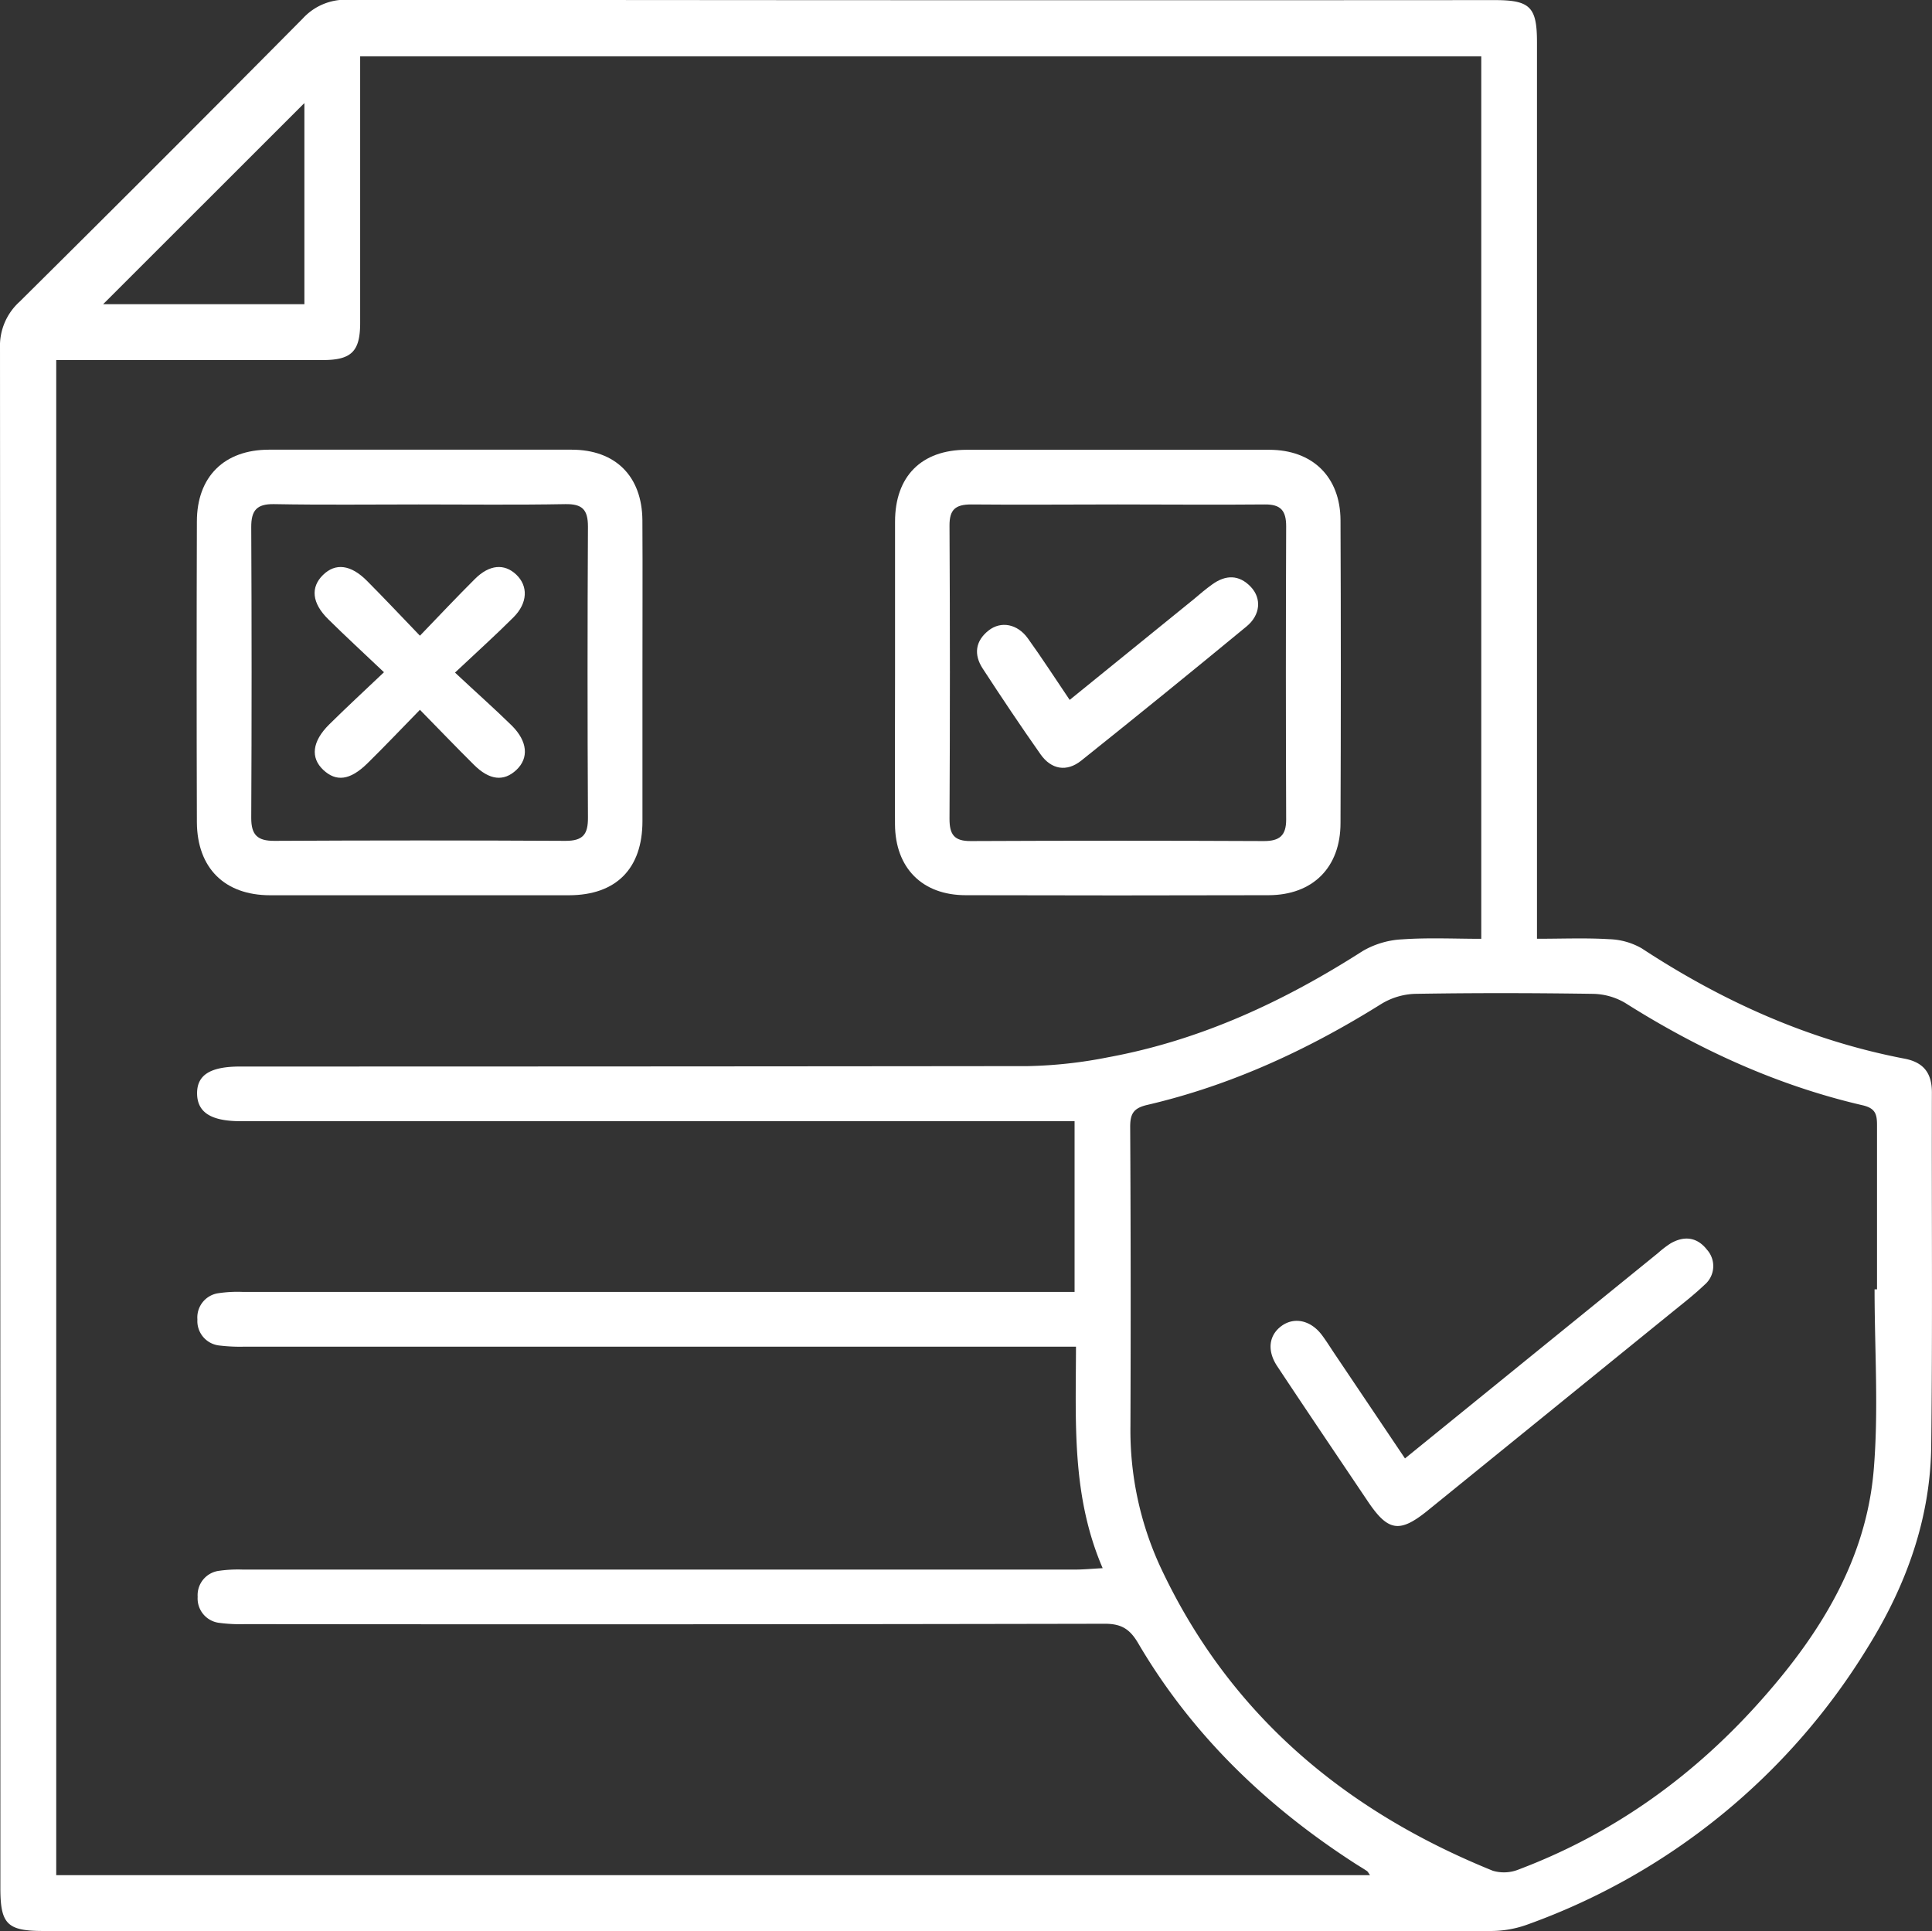 <svg id="Layer_1" data-name="Layer 1" xmlns="http://www.w3.org/2000/svg" viewBox="0 0 370.73 370.63"><rect x="0" y="0" width="370.73" height="370.63" fill="#333333" stroke="none"/><defs><style>.cls-1{fill:#fff;}</style></defs><path class="cls-1" d="M-660.67,726.78c4.87,0,9.35-.19,13.8.08a13.32,13.32,0,0,1,6.3,1.76c15.52,10.18,32.13,17.66,50.43,21.17,3.71.71,5.26,2.82,5.25,6.52-.06,22.63.14,45.26-.13,67.88-.17,13.95-4.84,26.76-12.13,38.49a126.64,126.64,0,0,1-65.6,53.37,20.55,20.55,0,0,1-6.92,1.15q-138.78.09-277.56,0c-7,0-8.3-1.3-8.3-8.27q0-147.76-.07-295.52a11.41,11.41,0,0,1,3.74-8.87q27.3-27.06,54.36-54.37a11.1,11.1,0,0,1,8.56-3.6q110.09.14,220.17.07c6.78,0,8.1,1.32,8.1,8.08q0,83.43,0,166.88Zm-88.46,78.28H-908.64a32.77,32.77,0,0,1-4.86-.22,4.72,4.72,0,0,1-4.22-5,4.7,4.7,0,0,1,4.11-5.05,24.68,24.68,0,0,1,4.47-.24q77.46,0,154.92,0h4.82V761.79h-160c-5.68,0-8.33-1.67-8.38-5.27s2.52-5.22,8.27-5.22q75.59,0,151.17-.08a87.51,87.51,0,0,0,15.44-1.71c17.7-3.26,33.68-10.7,48.76-20.36a16.66,16.66,0,0,1,7.63-2.26c5-.35,10.13-.1,15.15-.1V557.43H-886.49v4.29q0,23.44,0,46.88c0,5.46-1.67,7.12-7.17,7.12q-23.62,0-47.26,0h-3.89V906.49h252.11c-.32-.44-.42-.68-.6-.8-.72-.49-1.48-.93-2.21-1.4-17.06-11-31.38-24.74-41.7-42.34-1.6-2.72-3.24-3.72-6.42-3.71q-82.51.16-165,.07a30.27,30.27,0,0,1-4.86-.24,4.71,4.71,0,0,1-4.18-5,4.71,4.71,0,0,1,4.15-5,25.68,25.68,0,0,1,4.48-.23q79.89,0,159.79,0c1.53,0,3.06-.15,5.24-.27C-750,833.66-749.15,819.58-749.13,805.06Zm153.24-11h.47c0-10.49,0-21,0-31.49,0-2.11-.3-3.27-2.79-3.84-16.34-3.79-31.36-10.68-45.51-19.62a12.59,12.59,0,0,0-6.24-1.76c-11.37-.17-22.75-.19-34.12,0a13.27,13.27,0,0,0-6.56,2c-14,8.75-28.75,15.57-44.83,19.32-2.66.62-3.27,1.73-3.26,4.28q.16,28.68.05,57.36A62.49,62.49,0,0,0-733,847.19c13.18,28.3,35.34,46.9,63.86,58.45a7.52,7.52,0,0,0,5-.26c18.51-7,34.05-18.3,47-33.06,11-12.49,19.6-26.5,21.07-43.42C-595.08,817.37-595.89,805.69-595.89,794.08Zm-301.3-227.66L-935.81,605h38.62Z" transform="translate(955.6 -546.62)"/><path class="cls-1" d="M-783.85,675.59c0-9.62,0-19.24,0-28.86,0-8.71,5.07-13.78,13.7-13.79q29,0,58.1,0c8.31,0,13.65,5.2,13.68,13.54q.12,29,0,58.09c0,8.54-5.33,13.83-13.81,13.85q-29.05.08-58.11,0c-8.35,0-13.52-5.23-13.57-13.6C-783.9,695.08-783.85,685.33-783.85,675.59Zm42.76-32.16c-9.38,0-18.75.09-28.13,0-3.07,0-4.2,1-4.18,4.09q.15,28.13,0,56.25c0,3,.89,4.28,4.07,4.26q28.13-.13,56.26,0c3,0,4.28-1.05,4.27-4.14q-.11-28.12,0-56.25c0-3-1-4.26-4.16-4.21C-722.34,643.52-731.71,643.43-741.09,643.43Z" transform="translate(955.6 -546.62)"/><path class="cls-1" d="M-832.32,676.09c0,9.37,0,18.74,0,28.11,0,9.13-5.06,14.21-14.08,14.23q-28.68,0-57.36,0c-8.75,0-14-5.23-14.06-14q-.09-28.86,0-57.72c0-8.62,5.27-13.78,13.81-13.79q29.06,0,58.1,0c8.41,0,13.51,5.09,13.58,13.54C-832.27,656.35-832.33,666.22-832.32,676.09Zm-42.94-32.66c-9.25,0-18.5.11-27.75-.06-3.32-.06-4.39,1.2-4.38,4.39q.14,27.93,0,55.87c0,3.24,1.22,4.38,4.45,4.36q27.95-.15,55.88,0c3.34,0,4.3-1.27,4.28-4.44q-.15-27.93,0-55.87c0-3.27-1.09-4.37-4.36-4.31C-856.51,643.54-865.89,643.43-875.26,643.43Z" transform="translate(955.6 -546.62)"/><path class="cls-1" d="M-686,826.51l48.57-39.43a19.63,19.63,0,0,1,2.37-1.82c2.63-1.53,5.11-1.24,7,1.18a4.7,4.7,0,0,1-.47,6.76c-2,1.91-4.16,3.58-6.29,5.31l-46.82,38c-5.38,4.36-7.59,4-11.42-1.66-5.85-8.7-11.72-17.38-17.51-26.12-1.95-3-1.5-5.91.89-7.65s5.57-1.15,7.76,1.78c.82,1.1,1.55,2.27,2.31,3.41Z" transform="translate(955.6 -546.62)"/><path class="cls-1" d="M-750.34,680.94l23.86-19.36c1.16-1,2.29-1.94,3.5-2.81,2.58-1.86,5.14-1.9,7.4.48,2.1,2.22,1.85,5.39-.82,7.59q-15.76,13-31.72,25.75c-2.79,2.23-5.75,1.72-7.81-1.21-3.81-5.41-7.49-10.92-11.1-16.46-1.74-2.66-1.44-5.28,1.14-7.31,2.36-1.85,5.51-1.27,7.51,1.5C-755.68,672.86-753.18,676.74-750.34,680.94Z" transform="translate(955.6 -546.62)"/><path class="cls-1" d="M-868.29,675.7c4,3.75,7.56,6.89,10.92,10.19,3,3,3.29,6.19.87,8.48s-5.19,2-8.18-1c-3.37-3.34-6.64-6.76-10.34-10.53-3.48,3.56-6.74,7-10.08,10.28s-6,3.57-8.47,1.25-2.17-5.45,1.16-8.74,6.64-6.35,10.49-10c-3.89-3.69-7.36-6.88-10.71-10.19-3.12-3.08-3.41-6.1-1-8.47s5.36-2,8.48,1.15c3.33,3.35,6.56,6.79,10.13,10.5,3.79-3.93,7.12-7.48,10.57-10.91,2.75-2.73,5.61-3,7.91-.82s2.24,5.44-.54,8.21C-860.49,668.51-864.09,671.75-868.29,675.7Z" transform="translate(955.6 -546.62)"/></svg>